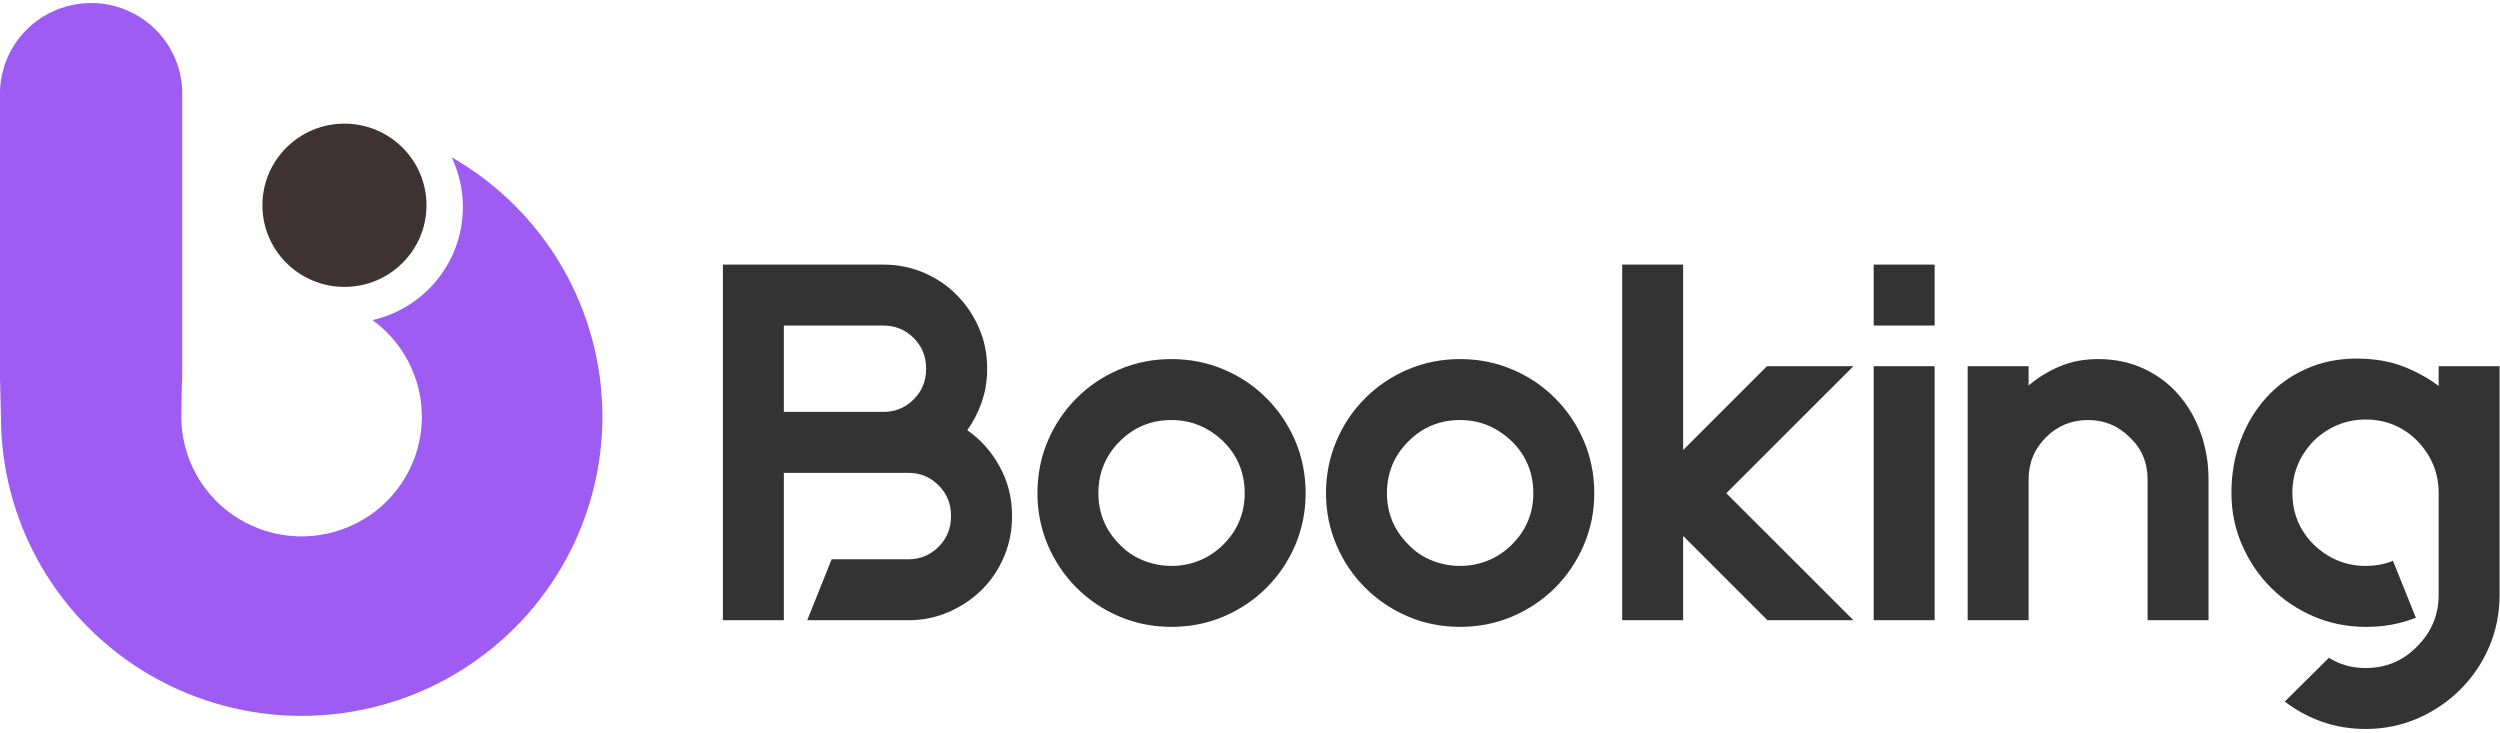<svg width="249" height="73" viewBox="0 0 249 73" fill="none" xmlns="http://www.w3.org/2000/svg">
<g clip-path="url(#clip0_302_1848)">
<g clip-path="url(#clip1_302_1848)">
<path d="M0.093 41.486C0.091 46.72 1.474 51.862 4.103 56.396C6.733 60.929 10.516 64.694 15.072 67.31C19.627 69.927 24.795 71.304 30.056 71.302C35.316 71.301 40.483 69.921 45.038 67.301C49.592 64.682 53.372 60.915 55.999 56.38C58.625 51.845 60.005 46.701 60 41.467C59.995 36.233 58.604 31.093 55.968 26.563C53.332 22.033 49.544 18.274 44.984 15.664C45.729 17.225 46.112 18.933 46.106 20.661C46.1 22.389 45.705 24.094 44.949 25.65C44.193 27.206 43.096 28.573 41.739 29.651C40.382 30.73 38.799 31.492 37.107 31.881C38.762 33.084 40.078 34.689 40.932 36.543C41.785 38.397 42.146 40.438 41.98 42.47C41.814 44.502 41.127 46.458 39.985 48.151C38.842 49.844 37.283 51.217 35.455 52.139C33.627 53.06 31.592 53.5 29.544 53.416C27.497 53.331 25.505 52.726 23.76 51.657C22.015 50.589 20.574 49.092 19.576 47.311C18.578 45.53 18.056 43.525 18.059 41.486C18.059 40.994 18.095 38.087 18.152 37.602V9.102C18.091 6.75 17.11 4.515 15.418 2.872C13.727 1.229 11.458 0.307 9.094 0.302C6.73 0.298 4.457 1.211 2.759 2.847C1.061 4.484 0.071 6.715 0 9.066L0 37.602" fill="#9E5CF2"/>
<path d="M34.307 28.575C38.819 28.575 42.478 24.935 42.478 20.445C42.478 15.955 38.819 12.315 34.307 12.315C29.795 12.315 26.137 15.955 26.137 20.445C26.137 24.935 29.795 28.575 34.307 28.575Z" fill="#3E3232"/>
</g>
</g>
<path d="M96.34 42.845C97.693 43.791 98.773 45.008 99.58 46.495C100.393 47.975 100.8 49.595 100.8 51.355V51.455C100.8 52.868 100.53 54.208 99.99 55.475C99.45 56.741 98.707 57.838 97.76 58.765C96.813 59.691 95.717 60.425 94.47 60.965C93.223 61.505 91.89 61.775 90.47 61.775H80.4L82.83 55.705H90.47C91.65 55.705 92.653 55.291 93.48 54.465C94.307 53.638 94.72 52.635 94.72 51.455V51.355C94.72 50.168 94.307 49.161 93.48 48.335C92.653 47.508 91.65 47.095 90.47 47.095H87.99H78.07V55.705V61.775H72V47.095V41.025V26.355H87.99C89.41 26.355 90.753 26.625 92.02 27.165C93.28 27.705 94.373 28.445 95.3 29.385C96.233 30.331 96.97 31.428 97.51 32.675C98.05 33.921 98.32 35.255 98.32 36.675V36.775C98.32 37.921 98.14 39.011 97.78 40.045C97.427 41.071 96.947 42.005 96.34 42.845ZM92.24 36.775V36.675C92.24 35.495 91.827 34.491 91 33.665C90.173 32.838 89.17 32.425 87.99 32.425H78.07V41.025H87.99C89.17 41.025 90.173 40.611 91 39.785C91.827 38.958 92.24 37.955 92.24 36.775ZM116.68 41.835C114.66 41.835 112.94 42.545 111.52 43.965C110.107 45.378 109.4 47.098 109.4 49.125C109.4 51.111 110.107 52.815 111.52 54.235C112.2 54.941 112.987 55.471 113.88 55.825C114.773 56.185 115.707 56.365 116.68 56.365C117.66 56.365 118.59 56.185 119.47 55.825C120.343 55.471 121.137 54.941 121.85 54.235C123.263 52.815 123.97 51.111 123.97 49.125C123.97 47.098 123.263 45.378 121.85 43.965C120.363 42.545 118.64 41.835 116.68 41.835ZM116.68 35.765C118.54 35.765 120.28 36.111 121.9 36.805C123.52 37.491 124.937 38.445 126.15 39.665C127.363 40.878 128.317 42.295 129.01 43.915C129.697 45.535 130.04 47.271 130.04 49.125C130.04 50.945 129.697 52.665 129.01 54.285C128.317 55.905 127.363 57.321 126.15 58.535C124.937 59.748 123.52 60.701 121.9 61.395C120.28 62.088 118.54 62.435 116.68 62.435C114.827 62.435 113.09 62.088 111.47 61.395C109.85 60.701 108.433 59.748 107.22 58.535C106.007 57.321 105.053 55.905 104.36 54.285C103.673 52.665 103.33 50.945 103.33 49.125C103.33 47.271 103.673 45.535 104.36 43.915C105.053 42.295 106.007 40.878 107.22 39.665C108.433 38.445 109.85 37.491 111.47 36.805C113.09 36.111 114.827 35.765 116.68 35.765ZM145.43 41.835C143.403 41.835 141.683 42.545 140.27 43.965C138.85 45.378 138.14 47.098 138.14 49.125C138.14 51.111 138.85 52.815 140.27 54.235C140.943 54.941 141.727 55.471 142.62 55.825C143.513 56.185 144.45 56.365 145.43 56.365C146.41 56.365 147.337 56.185 148.21 55.825C149.09 55.471 149.883 54.941 150.59 54.235C152.01 52.815 152.72 51.111 152.72 49.125C152.72 47.098 152.01 45.378 150.59 43.965C149.103 42.545 147.383 41.835 145.43 41.835ZM145.43 35.765C147.283 35.765 149.02 36.111 150.64 36.805C152.26 37.491 153.677 38.445 154.89 39.665C156.103 40.878 157.057 42.295 157.75 43.915C158.443 45.535 158.79 47.271 158.79 49.125C158.79 50.945 158.443 52.665 157.75 54.285C157.057 55.905 156.103 57.321 154.89 58.535C153.677 59.748 152.26 60.701 150.64 61.395C149.02 62.088 147.283 62.435 145.43 62.435C143.57 62.435 141.833 62.088 140.22 61.395C138.6 60.701 137.183 59.748 135.97 58.535C134.75 57.321 133.797 55.905 133.11 54.285C132.417 52.665 132.07 50.945 132.07 49.125C132.07 47.271 132.417 45.535 133.11 43.915C133.797 42.295 134.75 40.878 135.97 39.665C137.183 38.445 138.6 37.491 140.22 36.805C141.833 36.111 143.57 35.765 145.43 35.765ZM184.6 36.475L171.94 49.125L184.6 61.775H176.04L167.64 53.375V61.775H161.57V26.355H167.64V44.825L175.99 36.475H184.6ZM192.69 61.775H186.62V36.475H192.69V61.775ZM186.62 32.425V26.355H192.69V32.425H186.62ZM208.99 35.765C210.643 35.765 212.143 36.078 213.49 36.705C214.843 37.325 216 38.185 216.96 39.285C217.92 40.378 218.66 41.651 219.18 43.105C219.707 44.551 219.97 46.101 219.97 47.755V61.775H213.9V47.755C213.9 46.068 213.307 44.668 212.12 43.555C210.973 42.408 209.593 41.835 207.98 41.835C206.327 41.835 204.927 42.408 203.78 43.555C202.627 44.701 202.05 46.101 202.05 47.755V61.775H195.98V36.475H202.05V38.395C202.963 37.621 203.993 36.988 205.14 36.495C206.287 36.008 207.57 35.765 208.99 35.765ZM248.96 36.475V59.245C248.96 61.065 248.617 62.785 247.93 64.405C247.237 66.025 246.283 67.441 245.07 68.655C243.857 69.868 242.44 70.831 240.82 71.545C239.2 72.251 237.463 72.605 235.61 72.605C234.09 72.605 232.653 72.368 231.3 71.895C229.953 71.421 228.707 70.748 227.56 69.875L231.96 65.515C233.04 66.195 234.257 66.535 235.61 66.535C237.663 66.535 239.383 65.808 240.77 64.355C242.183 62.941 242.89 61.238 242.89 59.245V49.075C242.89 47.115 242.183 45.395 240.77 43.915C239.35 42.495 237.63 41.785 235.61 41.785C233.65 41.785 231.927 42.495 230.44 43.915C229.027 45.395 228.32 47.115 228.32 49.075C228.32 51.095 229.027 52.815 230.44 54.235C231.927 55.655 233.65 56.365 235.61 56.365C236.617 56.365 237.527 56.195 238.34 55.855L240.62 61.525C239.1 62.131 237.463 62.435 235.71 62.435H235.61C233.783 62.435 232.06 62.088 230.44 61.395C228.82 60.701 227.403 59.748 226.19 58.535C224.977 57.321 224.017 55.905 223.31 54.285C222.603 52.665 222.25 50.928 222.25 49.075C222.25 47.221 222.553 45.485 223.16 43.865C223.767 42.245 224.617 40.828 225.71 39.615C226.81 38.395 228.127 37.441 229.66 36.755C231.193 36.061 232.87 35.715 234.69 35.715C236.45 35.715 238.003 35.975 239.35 36.495C240.697 37.021 241.877 37.671 242.89 38.445V36.475H248.96Z" fill="#333333"/>
<defs>
<clipPath id="clip0_302_1848">
<rect width="60" height="71.355" fill="white"/>
</clipPath>
<clipPath id="clip1_302_1848">
<rect width="60" height="71" fill="white" transform="translate(0 0.302)"/>
</clipPath>
</defs>
</svg>
